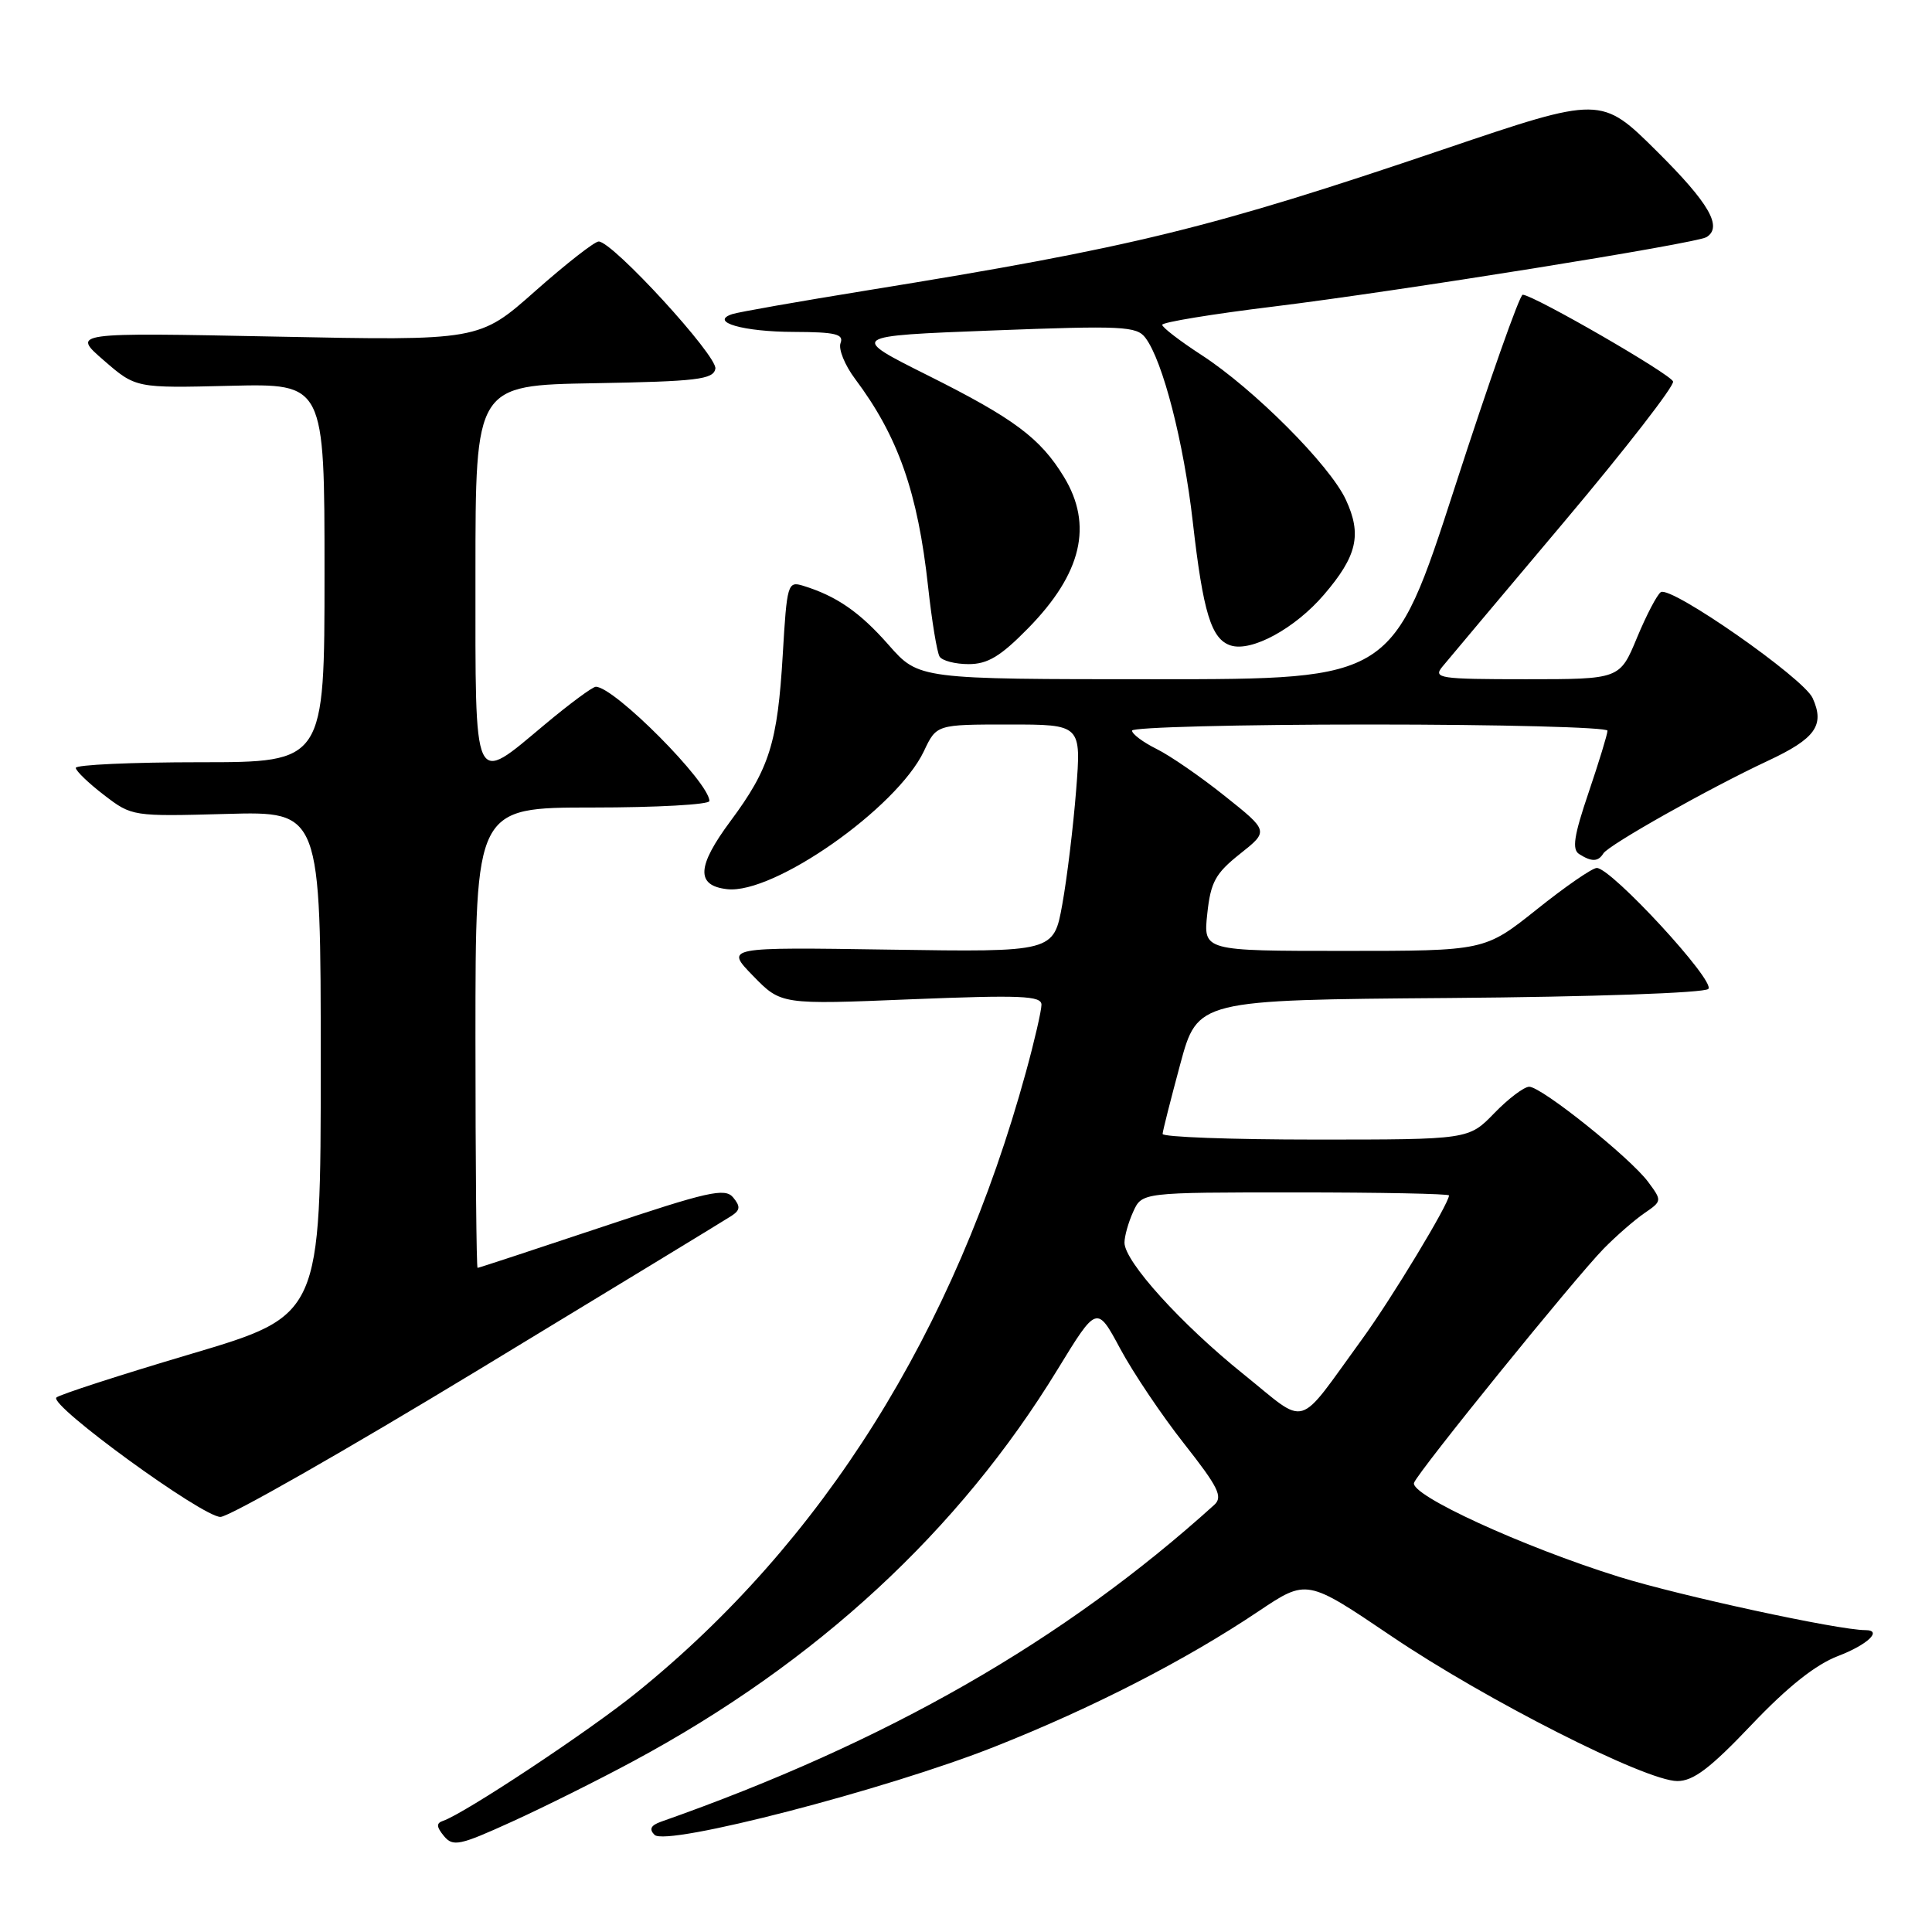 <?xml version="1.0" encoding="UTF-8" standalone="no"?>
<!DOCTYPE svg PUBLIC "-//W3C//DTD SVG 1.1//EN" "http://www.w3.org/Graphics/SVG/1.1/DTD/svg11.dtd" >
<svg xmlns="http://www.w3.org/2000/svg" xmlns:xlink="http://www.w3.org/1999/xlink" version="1.1" viewBox="0 0 256 256">
 <g >
 <path fill="currentColor"
d=" M 84.00 233.32 C 108.20 220.29 127.06 202.87 140.14 181.45 C 145.34 172.95 145.34 172.95 148.44 178.72 C 150.15 181.90 153.96 187.57 156.92 191.32 C 161.43 197.05 162.07 198.34 160.90 199.40 C 140.99 217.40 117.52 230.85 87.58 241.39 C 86.23 241.87 85.98 242.38 86.73 243.13 C 88.29 244.69 117.47 237.13 131.79 231.45 C 144.80 226.30 157.13 219.97 166.78 213.49 C 173.16 209.22 173.16 209.22 184.33 216.77 C 196.84 225.24 218.05 235.99 222.25 236.00 C 224.38 236.00 226.61 234.31 232.08 228.55 C 236.88 223.50 240.58 220.56 243.58 219.42 C 247.47 217.93 249.50 216.00 247.17 216.00 C 243.60 216.00 222.59 211.45 214.50 208.93 C 201.75 204.95 186.76 198.07 187.37 196.47 C 187.98 194.90 208.64 169.40 212.50 165.45 C 214.15 163.77 216.57 161.66 217.88 160.76 C 220.24 159.14 220.24 159.11 218.38 156.60 C 215.98 153.38 204.26 144.00 202.63 144.00 C 201.95 144.00 199.87 145.57 198.00 147.50 C 194.61 151.00 194.61 151.00 174.30 151.00 C 163.14 151.00 154.02 150.66 154.05 150.25 C 154.07 149.84 155.13 145.68 156.39 141.00 C 158.69 132.50 158.69 132.50 192.06 132.24 C 211.09 132.09 225.83 131.57 226.36 131.04 C 227.37 130.03 213.50 115.00 211.58 115.01 C 210.99 115.01 207.40 117.48 203.62 120.51 C 196.73 126.00 196.73 126.00 178.09 126.00 C 159.44 126.00 159.44 126.00 159.97 121.08 C 160.42 116.87 161.05 115.73 164.31 113.14 C 168.12 110.12 168.12 110.12 162.31 105.49 C 159.11 102.93 155.04 100.12 153.25 99.24 C 151.46 98.35 150.00 97.26 150.00 96.81 C 150.00 96.37 164.18 96.00 181.50 96.00 C 198.82 96.00 213.00 96.37 213.00 96.82 C 213.00 97.28 211.87 100.96 210.50 105.01 C 208.56 110.72 208.27 112.56 209.25 113.17 C 210.90 114.22 211.76 114.20 212.45 113.09 C 213.14 111.96 226.51 104.43 234.26 100.81 C 240.57 97.86 241.82 96.10 240.18 92.49 C 238.97 89.84 221.45 77.61 220.07 78.46 C 219.59 78.76 218.17 81.47 216.91 84.50 C 214.63 90.00 214.63 90.00 202.19 90.00 C 190.70 90.00 189.86 89.87 191.13 88.33 C 191.88 87.42 199.14 78.78 207.27 69.13 C 215.39 59.49 221.88 51.12 221.69 50.55 C 221.37 49.57 203.36 39.17 201.77 39.05 C 201.37 39.02 197.33 50.48 192.79 64.50 C 184.53 90.00 184.53 90.00 153.14 90.00 C 121.75 90.00 121.75 90.00 117.76 85.47 C 113.92 81.10 110.85 78.98 106.40 77.61 C 104.38 76.99 104.27 77.37 103.72 86.73 C 103.03 98.42 101.97 101.83 96.80 108.79 C 92.32 114.82 92.20 117.35 96.35 117.82 C 102.51 118.53 118.84 107.07 122.42 99.54 C 124.09 96.00 124.09 96.00 133.68 96.00 C 143.28 96.00 143.28 96.00 142.59 104.75 C 142.21 109.56 141.39 116.35 140.76 119.83 C 139.62 126.16 139.62 126.16 117.85 125.83 C 96.08 125.50 96.08 125.50 99.79 129.31 C 103.50 133.12 103.50 133.12 120.75 132.41 C 135.27 131.83 138.00 131.94 138.00 133.13 C 138.00 133.90 137.08 137.91 135.95 142.02 C 126.50 176.48 109.03 204.35 84.35 224.28 C 78.04 229.39 61.53 240.32 58.71 241.27 C 57.79 241.58 57.82 242.06 58.82 243.28 C 60.02 244.73 60.88 244.55 67.82 241.39 C 72.05 239.47 79.33 235.84 84.00 233.32 Z  M 63.39 181.52 C 81.05 170.81 96.15 161.62 96.94 161.10 C 98.09 160.34 98.13 159.86 97.14 158.66 C 96.06 157.37 93.81 157.88 79.74 162.59 C 70.84 165.56 63.44 168.00 63.28 168.00 C 63.13 168.00 63.00 154.28 63.00 137.50 C 63.00 107.00 63.00 107.00 78.50 107.00 C 87.03 107.00 94.00 106.61 94.00 106.14 C 94.00 103.68 81.40 91.00 78.95 91.00 C 78.52 91.00 75.48 93.25 72.19 96.00 C 62.59 104.02 63.00 104.90 63.00 76.03 C 63.00 51.05 63.00 51.05 78.74 50.78 C 92.37 50.54 94.52 50.28 94.79 48.86 C 95.11 47.20 81.18 32.00 79.33 32.00 C 78.78 32.00 75.00 34.96 70.92 38.57 C 63.50 45.15 63.50 45.15 36.50 44.60 C 9.50 44.06 9.50 44.06 13.74 47.74 C 17.99 51.43 17.99 51.43 30.49 51.12 C 43.00 50.82 43.00 50.82 43.00 75.91 C 43.00 101.00 43.00 101.00 26.50 101.00 C 17.43 101.00 10.02 101.34 10.04 101.75 C 10.06 102.16 11.74 103.78 13.79 105.35 C 17.48 108.18 17.56 108.19 30.00 107.85 C 42.50 107.50 42.50 107.50 42.50 140.90 C 42.50 174.30 42.50 174.30 25.32 179.40 C 15.87 182.20 7.84 184.81 7.47 185.18 C 6.47 186.20 26.81 201.00 29.21 201.00 C 30.35 201.00 45.73 192.23 63.39 181.52 Z  M 136.23 83.25 C 143.35 75.99 144.86 69.57 140.97 63.18 C 137.84 58.05 134.37 55.46 123.00 49.77 C 112.50 44.52 112.50 44.52 131.50 43.79 C 148.76 43.13 150.62 43.22 151.78 44.77 C 154.08 47.82 156.85 58.59 158.05 69.15 C 159.42 81.18 160.50 84.71 163.08 85.53 C 165.85 86.41 171.61 83.27 175.44 78.79 C 179.83 73.67 180.48 70.83 178.33 66.21 C 176.20 61.62 166.12 51.52 159.19 47.03 C 156.34 45.18 154.00 43.38 154.00 43.04 C 154.00 42.70 160.64 41.61 168.75 40.62 C 185.28 38.59 224.77 32.26 226.12 31.42 C 228.29 30.08 226.47 26.92 219.58 20.08 C 212.16 12.71 212.16 12.71 191.33 19.77 C 160.37 30.27 150.13 32.78 115.00 38.46 C 105.92 39.93 97.84 41.35 97.03 41.62 C 93.92 42.65 98.47 43.97 105.22 43.98 C 110.68 44.00 111.83 44.27 111.38 45.45 C 111.07 46.25 111.94 48.39 113.30 50.20 C 119.01 57.82 121.61 65.22 122.98 77.75 C 123.47 82.28 124.16 86.44 124.50 87.00 C 124.84 87.55 126.57 88.00 128.35 88.00 C 130.88 88.00 132.58 86.97 136.23 83.25 Z  M 164.75 182.07 C 156.49 175.43 149.00 167.15 149.00 164.66 C 149.00 163.80 149.52 161.95 150.16 160.55 C 151.32 158.00 151.32 158.00 171.66 158.00 C 182.85 158.00 192.00 158.18 192.00 158.40 C 192.00 159.49 184.34 172.16 180.46 177.48 C 171.65 189.58 173.43 189.05 164.75 182.07 Z "/>
</g>
</svg>